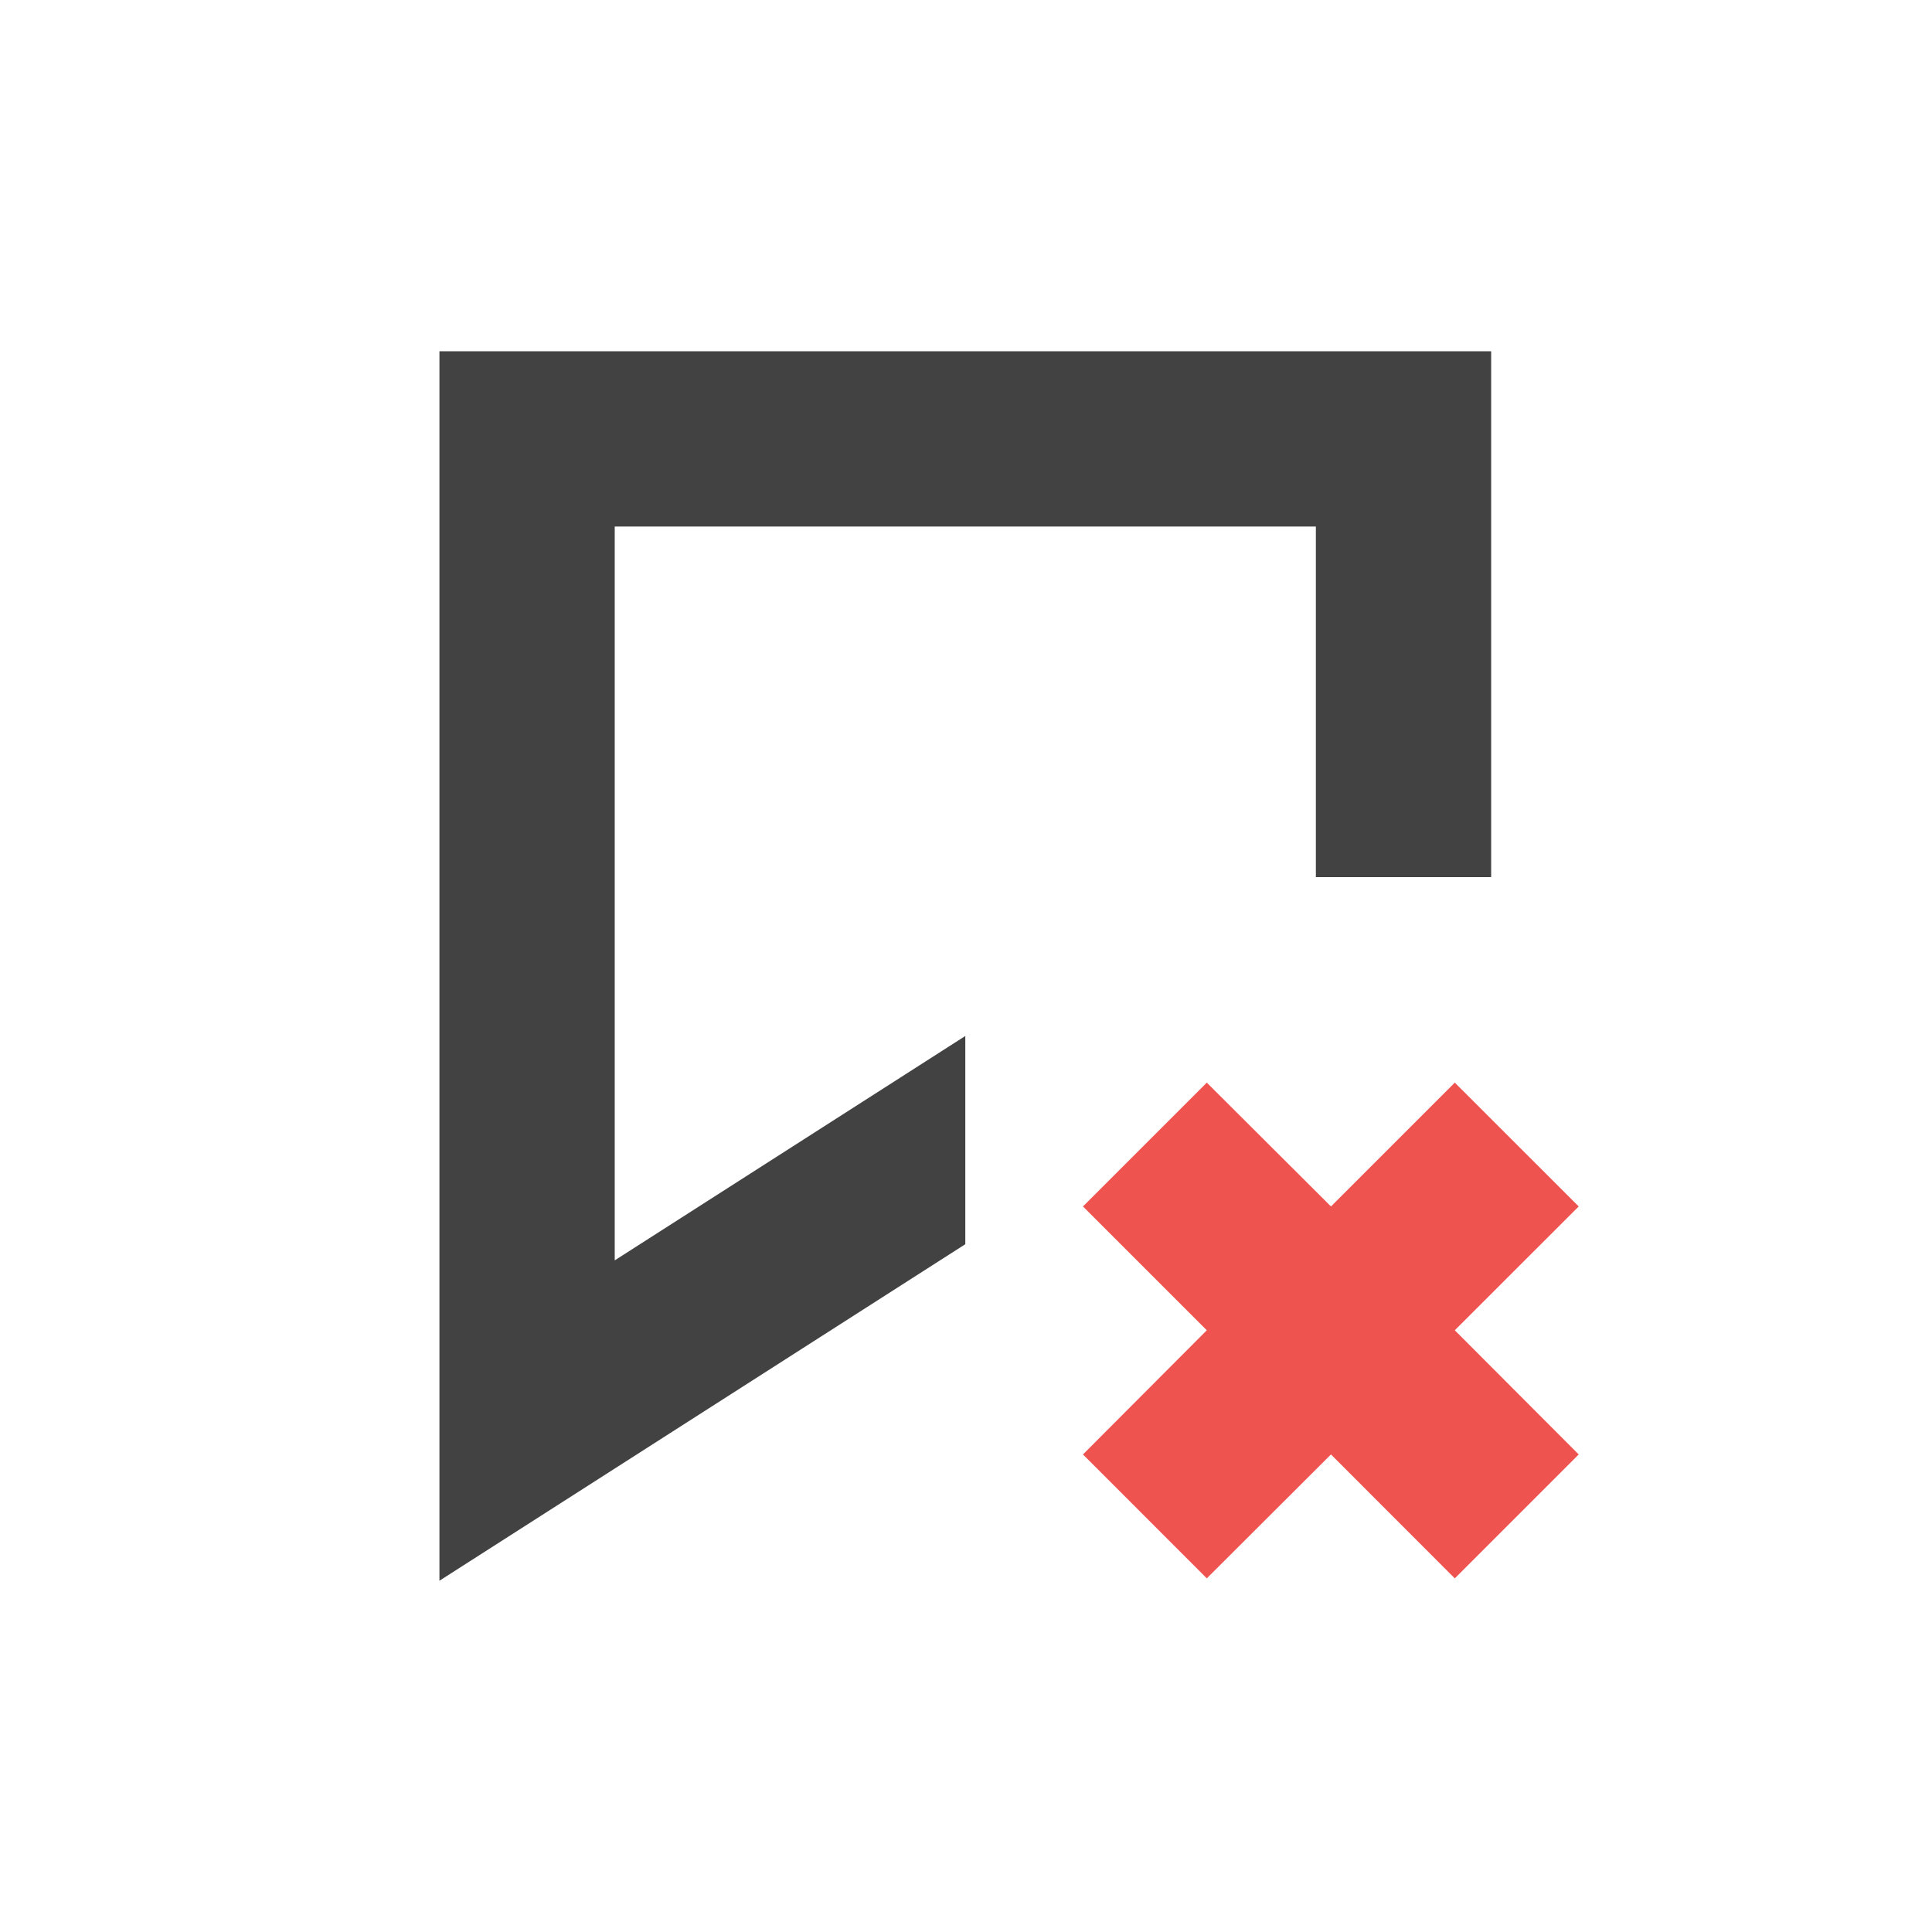 <?xml version="1.0" encoding="UTF-8"?>
<svg xmlns="http://www.w3.org/2000/svg" xmlns:xlink="http://www.w3.org/1999/xlink" width="22px" height="22px" viewBox="0 0 22 22" version="1.1">
<g id="surface1">
<defs>
  <style id="current-color-scheme" type="text/css">
   .ColorScheme-Text { color:#424242; } .ColorScheme-Highlight { color:#eeeeee; }
  </style>
 </defs>
<path style="fill:currentColor" class="ColorScheme-Text" d="M 5.004 4 L 5.004 18 L 10.992 14.168 L 10.992 11.797 L 7 14.352 L 7 5.996 L 14.984 5.996 L 14.984 9.988 L 16.98 9.988 L 16.98 4 Z M 5.004 4 "/>
<path style=" stroke:none;fill-rule:nonzero;fill:rgb(93.725%,32.549%,31.373%);fill-opacity:1;" d="M 13.742 12.328 L 12.332 13.738 L 13.742 15.148 L 12.332 16.562 L 13.742 17.973 L 15.156 16.562 L 16.566 17.973 L 17.977 16.562 L 16.566 15.148 L 17.977 13.738 L 16.566 12.328 L 15.156 13.738 Z M 13.742 12.328 "/>
</g>
</svg>

